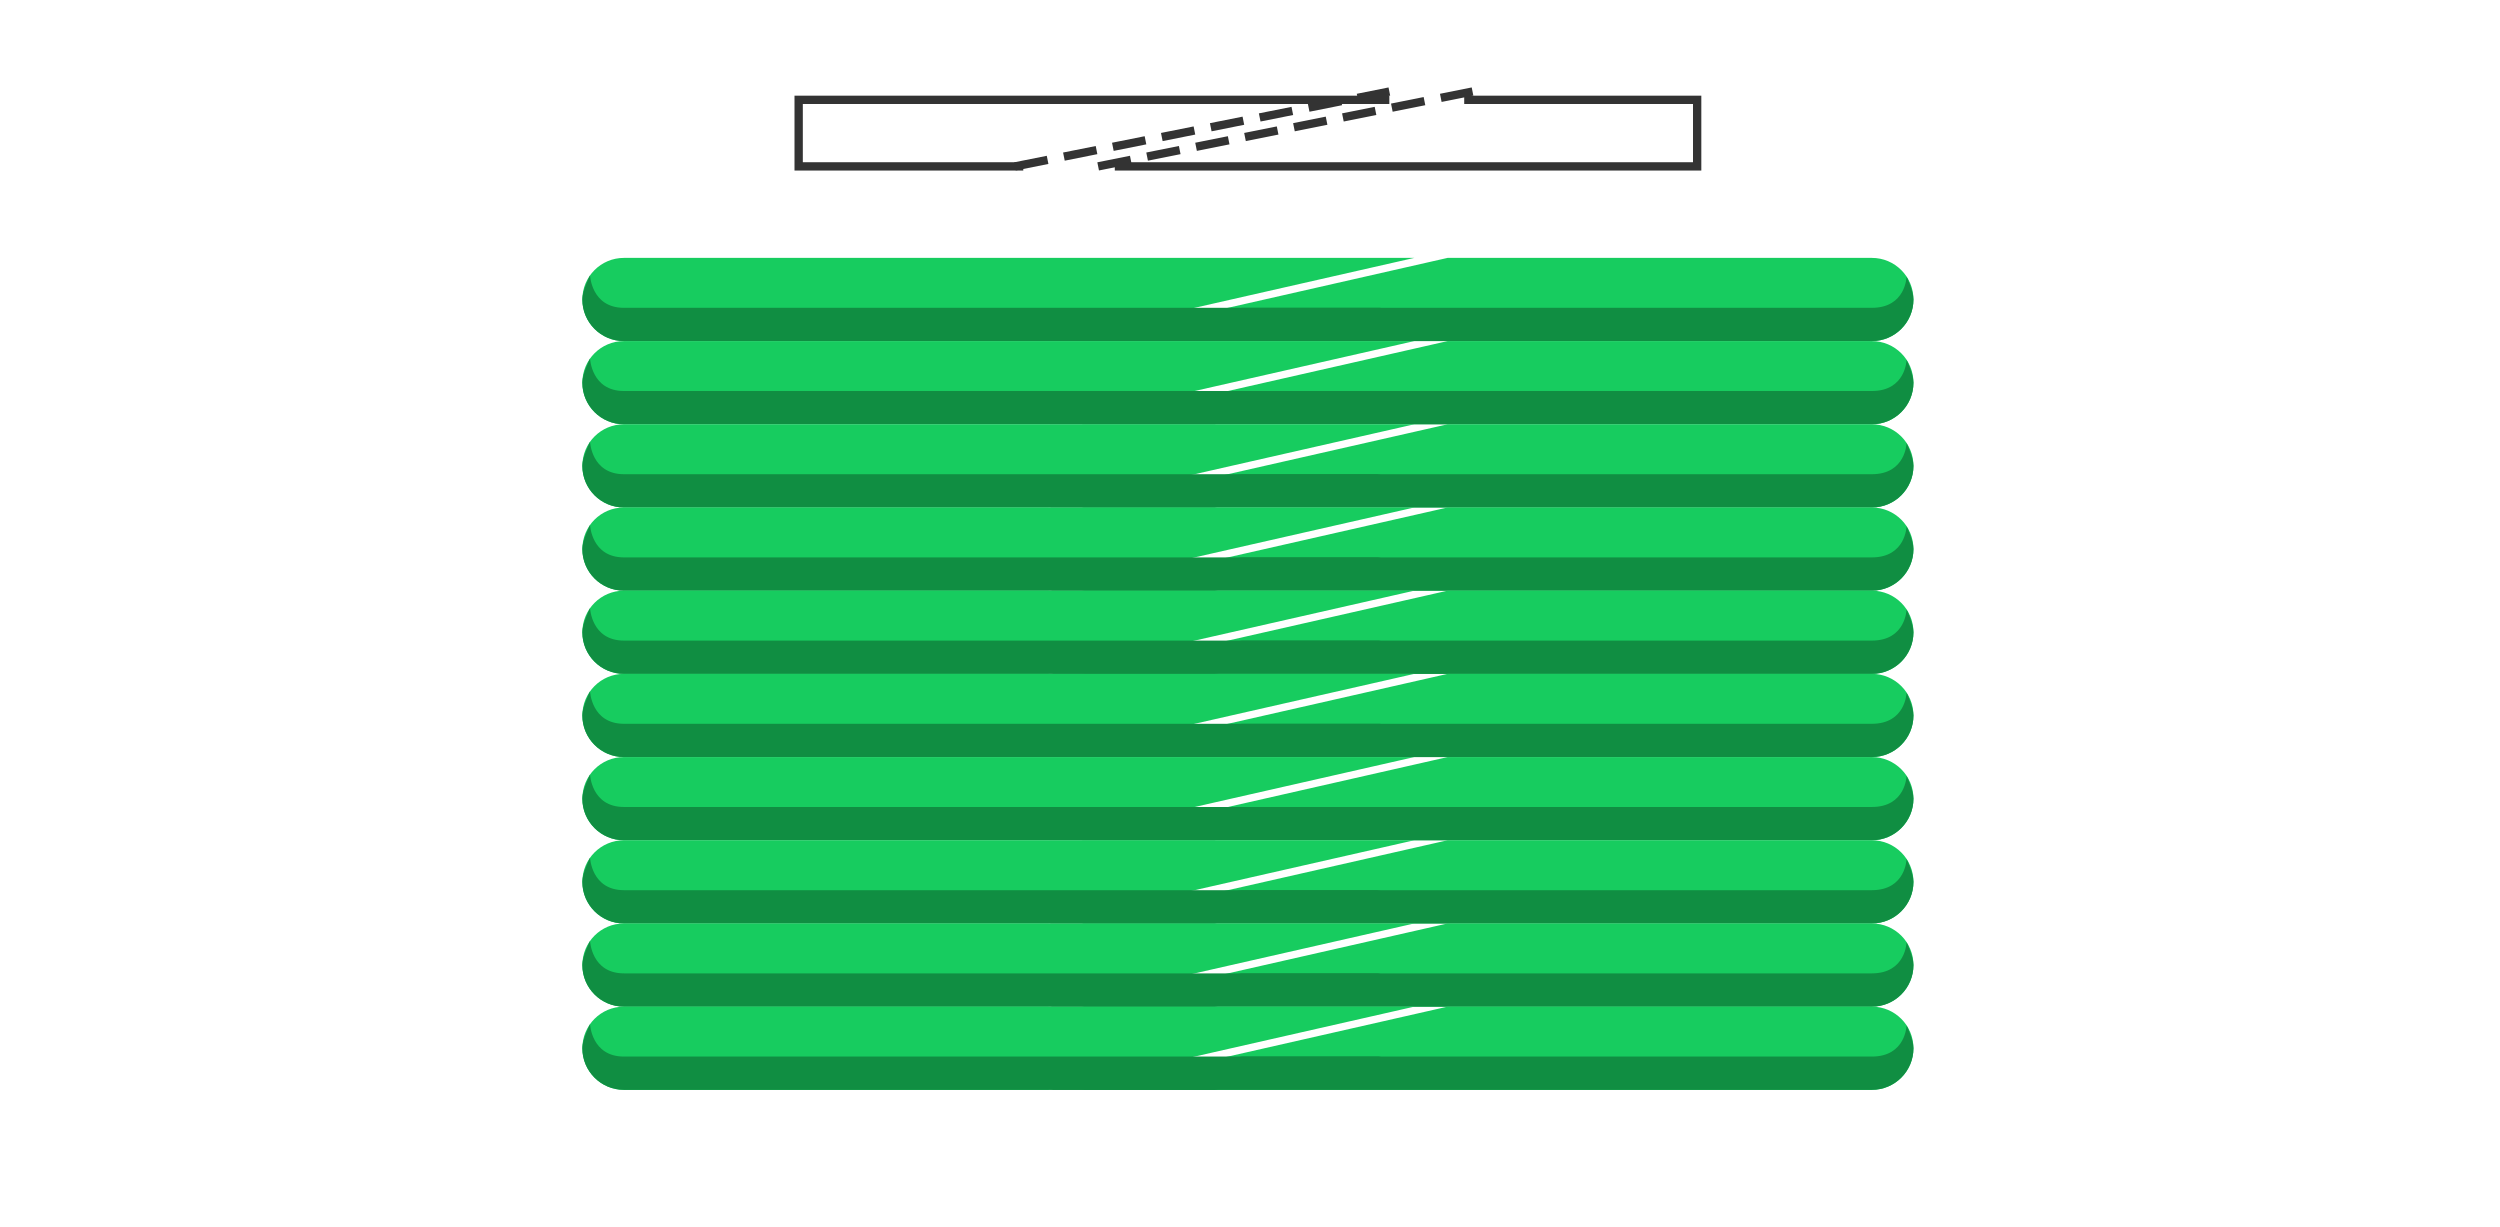 <svg 
 xmlns="http://www.w3.org/2000/svg"
 xmlns:xlink="http://www.w3.org/1999/xlink"
 width="300.5px" height="147.5px">
<path fill-rule="evenodd"  fill="none"
 d="M-0.001,-0.001 L299.999,-0.001 L299.999,146.999 L-0.001,146.999 L-0.001,-0.001 Z"/>
<path fill-rule="evenodd"  fill="rgb(23, 204, 95)"
 d="M173.997,30.999 L224.997,30.999 C227.759,30.999 229.998,33.237 229.998,35.999 L229.998,35.999 C229.998,38.761 227.759,40.999 224.997,40.999 L129.998,40.999 L173.997,30.999 Z"/>
<path fill-rule="evenodd"  fill="rgb(16, 142, 66)"
 d="M149.255,36.999 L224.998,36.999 C229.091,36.999 229.170,33.244 229.170,33.244 C229.170,33.244 229.998,34.981 229.998,35.999 C229.998,38.761 227.759,40.999 224.998,40.999 L152.998,40.999 C150.236,40.999 125.998,41.000 125.998,41.000 L149.255,36.999 Z"/>
<path fill-rule="evenodd"  fill="rgb(23, 204, 95)"
 d="M74.996,30.999 L169.997,30.999 L125.997,40.999 L74.996,40.999 C72.236,40.999 69.997,38.761 69.997,35.999 L69.997,35.999 C69.997,33.237 72.236,30.999 74.996,30.999 Z"/>
<path fill-rule="evenodd"  fill="rgb(16, 142, 66)"
 d="M74.996,36.999 L165.997,36.999 L145.997,40.999 L74.996,40.999 C72.236,40.999 69.997,38.761 69.997,35.999 C69.997,34.917 70.924,33.098 70.924,33.098 C70.924,33.098 71.084,36.999 74.996,36.999 Z"/>
<path fill-rule="evenodd"  fill="rgb(23, 204, 95)"
 d="M173.997,40.999 L224.997,40.999 C227.759,40.999 229.998,43.237 229.998,45.999 L229.998,45.999 C229.998,48.761 227.759,50.999 224.997,50.999 L129.998,50.999 L173.997,40.999 Z"/>
<path fill-rule="evenodd"  fill="rgb(16, 142, 66)"
 d="M149.255,46.999 L224.998,46.999 C229.091,46.999 229.170,43.244 229.170,43.244 C229.170,43.244 229.998,44.981 229.998,45.999 C229.998,48.761 227.759,50.999 224.998,50.999 L152.998,50.999 C150.236,50.999 125.998,51.000 125.998,51.000 L149.255,46.999 Z"/>
<path fill-rule="evenodd"  fill="rgb(23, 204, 95)"
 d="M74.996,40.999 L169.997,40.999 L125.997,50.999 L74.996,50.999 C72.236,50.999 69.997,48.761 69.997,45.999 L69.997,45.999 C69.997,43.237 72.236,40.999 74.996,40.999 Z"/>
<path fill-rule="evenodd"  fill="rgb(16, 142, 66)"
 d="M74.996,46.999 L165.997,46.999 L145.997,50.999 L74.996,50.999 C72.236,50.999 69.997,48.761 69.997,45.999 C69.997,44.917 70.924,43.097 70.924,43.097 C70.924,43.097 71.084,46.999 74.996,46.999 Z"/>
<path fill-rule="evenodd"  fill="rgb(23, 204, 95)"
 d="M173.997,50.999 L224.997,50.999 C227.759,50.999 229.998,53.237 229.998,55.999 L229.998,55.999 C229.998,58.760 227.759,60.999 224.997,60.999 L129.998,60.999 L173.997,50.999 Z"/>
<path fill-rule="evenodd"  fill="rgb(16, 142, 66)"
 d="M149.255,56.999 L224.998,56.999 C229.091,56.999 229.170,53.244 229.170,53.244 C229.170,53.244 229.998,54.981 229.998,55.999 C229.998,58.760 227.759,60.999 224.998,60.999 L152.998,60.999 C150.236,60.999 125.998,61.000 125.998,61.000 L149.255,56.999 Z"/>
<path fill-rule="evenodd"  fill="rgb(23, 204, 95)"
 d="M74.996,50.999 L169.997,50.999 L125.997,60.999 L74.996,60.999 C72.236,60.999 69.997,58.760 69.997,55.999 L69.997,55.999 C69.997,53.237 72.236,50.999 74.996,50.999 Z"/>
<path fill-rule="evenodd"  fill="rgb(16, 142, 66)"
 d="M74.996,56.999 L165.997,56.999 L145.997,60.999 L74.996,60.999 C72.236,60.999 69.997,58.760 69.997,55.999 C69.997,54.917 70.924,53.097 70.924,53.097 C70.924,53.097 71.084,56.999 74.996,56.999 Z"/>
<path fill-rule="evenodd"  fill="rgb(23, 204, 95)"
 d="M173.997,60.999 L224.997,60.999 C227.759,60.999 229.998,63.237 229.998,65.999 L229.998,65.999 C229.998,68.760 227.759,70.999 224.997,70.999 L129.998,70.999 L173.997,60.999 Z"/>
<path fill-rule="evenodd"  fill="rgb(16, 142, 66)"
 d="M149.255,66.999 L224.998,66.999 C229.091,66.999 229.170,63.244 229.170,63.244 C229.170,63.244 229.998,64.980 229.998,65.999 C229.998,68.760 227.759,70.999 224.998,70.999 L152.998,70.999 C150.236,70.999 125.998,71.000 125.998,71.000 L149.255,66.999 Z"/>
<path fill-rule="evenodd"  fill="rgb(23, 204, 95)"
 d="M74.996,60.999 L169.997,60.999 L125.997,70.999 L74.996,70.999 C72.236,70.999 69.997,68.760 69.997,65.999 L69.997,65.999 C69.997,63.237 72.236,60.999 74.996,60.999 Z"/>
<path fill-rule="evenodd"  fill="rgb(16, 142, 66)"
 d="M74.996,66.999 L165.997,66.999 L145.997,70.999 L74.996,70.999 C72.236,70.999 69.997,68.760 69.997,65.999 C69.997,64.917 70.924,63.097 70.924,63.097 C70.924,63.097 71.084,66.999 74.996,66.999 Z"/>
<path fill-rule="evenodd"  fill="rgb(23, 204, 95)"
 d="M173.997,70.999 L224.997,70.999 C227.759,70.999 229.998,73.237 229.998,75.999 L229.998,75.999 C229.998,78.760 227.759,80.999 224.997,80.999 L129.998,80.999 L173.997,70.999 Z"/>
<path fill-rule="evenodd"  fill="rgb(16, 142, 66)"
 d="M149.255,76.999 L224.998,76.999 C229.091,76.999 229.170,73.244 229.170,73.244 C229.170,73.244 229.998,74.980 229.998,75.999 C229.998,78.760 227.759,80.999 224.998,80.999 L152.998,80.999 C150.236,80.999 125.998,81.000 125.998,81.000 L149.255,76.999 Z"/>
<path fill-rule="evenodd"  fill="rgb(23, 204, 95)"
 d="M74.996,70.999 L169.997,70.999 L125.997,80.999 L74.996,80.999 C72.236,80.999 69.997,78.760 69.997,75.999 L69.997,75.999 C69.997,73.237 72.236,70.999 74.996,70.999 Z"/>
<path fill-rule="evenodd"  fill="rgb(16, 142, 66)"
 d="M74.996,76.999 L165.997,76.999 L145.997,80.999 L74.996,80.999 C72.236,80.999 69.997,78.760 69.997,75.999 C69.997,74.917 70.924,73.097 70.924,73.097 C70.924,73.097 71.084,76.999 74.996,76.999 Z"/>
<path fill-rule="evenodd"  fill="rgb(23, 204, 95)"
 d="M173.997,80.999 L224.997,80.999 C227.759,80.999 229.998,83.237 229.998,85.999 L229.998,85.999 C229.998,88.760 227.759,90.999 224.997,90.999 L129.998,90.999 L173.997,80.999 Z"/>
<path fill-rule="evenodd"  fill="rgb(16, 142, 66)"
 d="M149.255,86.999 L224.998,86.999 C229.091,86.999 229.170,83.244 229.170,83.244 C229.170,83.244 229.998,84.980 229.998,85.999 C229.998,88.760 227.759,90.999 224.998,90.999 L152.998,90.999 C150.236,90.999 125.998,91.000 125.998,91.000 L149.255,86.999 Z"/>
<path fill-rule="evenodd"  fill="rgb(23, 204, 95)"
 d="M74.996,80.999 L169.997,80.999 L125.997,90.999 L74.996,90.999 C72.236,90.999 69.997,88.760 69.997,85.999 L69.997,85.999 C69.997,83.237 72.236,80.999 74.996,80.999 Z"/>
<path fill-rule="evenodd"  fill="rgb(16, 142, 66)"
 d="M74.996,86.999 L165.997,86.999 L145.997,90.999 L74.996,90.999 C72.236,90.999 69.997,88.760 69.997,85.999 C69.997,84.917 70.924,83.097 70.924,83.097 C70.924,83.097 71.084,86.999 74.996,86.999 Z"/>
<path fill-rule="evenodd"  fill="rgb(23, 204, 95)"
 d="M173.997,90.999 L224.997,90.999 C227.759,90.999 229.998,93.237 229.998,95.999 L229.998,95.999 C229.998,98.760 227.759,100.999 224.997,100.999 L129.998,100.999 L173.997,90.999 Z"/>
<path fill-rule="evenodd"  fill="rgb(16, 142, 66)"
 d="M149.255,96.999 L224.998,96.999 C229.091,96.999 229.170,93.244 229.170,93.244 C229.170,93.244 229.998,94.980 229.998,95.999 C229.998,98.760 227.759,100.999 224.998,100.999 L152.998,100.999 C150.236,100.999 125.998,101.000 125.998,101.000 L149.255,96.999 Z"/>
<path fill-rule="evenodd"  fill="rgb(23, 204, 95)"
 d="M74.996,90.999 L169.997,90.999 L125.997,100.999 L74.996,100.999 C72.236,100.999 69.997,98.760 69.997,95.999 L69.997,95.999 C69.997,93.237 72.236,90.999 74.996,90.999 Z"/>
<path fill-rule="evenodd"  fill="rgb(16, 142, 66)"
 d="M74.996,96.999 L165.997,96.999 L145.997,100.999 L74.996,100.999 C72.236,100.999 69.997,98.760 69.997,95.999 C69.997,94.917 70.924,93.097 70.924,93.097 C70.924,93.097 71.084,96.999 74.996,96.999 Z"/>
<path fill-rule="evenodd"  fill="rgb(23, 204, 95)"
 d="M173.997,100.999 L224.997,100.999 C227.759,100.999 229.998,103.237 229.998,105.999 L229.998,105.999 C229.998,108.760 227.759,110.999 224.997,110.999 L129.998,110.999 L173.997,100.999 Z"/>
<path fill-rule="evenodd"  fill="rgb(16, 142, 66)"
 d="M149.255,106.999 L224.998,106.999 C229.091,106.999 229.170,103.244 229.170,103.244 C229.170,103.244 229.998,104.980 229.998,105.999 C229.998,108.760 227.759,110.999 224.998,110.999 L152.998,110.999 C150.236,110.999 125.998,111.000 125.998,111.000 L149.255,106.999 Z"/>
<path fill-rule="evenodd"  fill="rgb(23, 204, 95)"
 d="M74.996,100.999 L169.997,100.999 L125.997,110.999 L74.996,110.999 C72.236,110.999 69.997,108.760 69.997,105.999 L69.997,105.999 C69.997,103.237 72.236,100.999 74.996,100.999 Z"/>
<path fill-rule="evenodd"  fill="rgb(16, 142, 66)"
 d="M74.996,106.999 L165.997,106.999 L145.997,110.999 L74.996,110.999 C72.236,110.999 69.997,108.760 69.997,105.999 C69.997,104.917 70.924,103.097 70.924,103.097 C70.924,103.097 71.084,106.999 74.996,106.999 Z"/>
<path fill-rule="evenodd"  fill="rgb(23, 204, 95)"
 d="M173.997,110.999 L224.997,110.999 C227.759,110.999 229.998,113.237 229.998,115.999 L229.998,115.999 C229.998,118.760 227.759,120.999 224.997,120.999 L129.998,120.999 L173.997,110.999 Z"/>
<path fill-rule="evenodd"  fill="rgb(16, 142, 66)"
 d="M149.255,116.999 L224.998,116.999 C229.091,116.999 229.170,113.243 229.170,113.243 C229.170,113.243 229.998,114.980 229.998,115.999 C229.998,118.760 227.759,120.999 224.998,120.999 L152.998,120.999 C150.236,120.999 125.998,121.000 125.998,121.000 L149.255,116.999 Z"/>
<path fill-rule="evenodd"  fill="rgb(23, 204, 95)"
 d="M74.996,110.999 L169.997,110.999 L125.997,120.999 L74.996,120.999 C72.236,120.999 69.997,118.760 69.997,115.999 L69.997,115.999 C69.997,113.237 72.236,110.999 74.996,110.999 Z"/>
<path fill-rule="evenodd"  fill="rgb(16, 142, 66)"
 d="M74.996,116.999 L165.997,116.999 L145.997,120.999 L74.996,120.999 C72.236,120.999 69.997,118.760 69.997,115.999 C69.997,114.917 70.924,113.097 70.924,113.097 C70.924,113.097 71.084,116.999 74.996,116.999 Z"/>
<path fill-rule="evenodd"  fill="rgb(23, 204, 95)"
 d="M173.997,120.999 L224.997,120.999 C227.759,120.999 229.998,123.237 229.998,125.999 L229.998,125.999 C229.998,128.760 227.759,130.999 224.997,130.999 L129.998,130.999 L173.997,120.999 Z"/>
<path fill-rule="evenodd"  fill="rgb(16, 142, 66)"
 d="M149.255,126.999 L224.998,126.999 C229.091,126.999 229.170,123.243 229.170,123.243 C229.170,123.243 229.998,124.980 229.998,125.999 C229.998,128.760 227.759,130.999 224.998,130.999 L152.998,130.999 C150.236,130.999 125.998,131.000 125.998,131.000 L149.255,126.999 Z"/>
<path fill-rule="evenodd"  fill="rgb(23, 204, 95)"
 d="M74.996,120.999 L169.997,120.999 L125.997,130.999 L74.996,130.999 C72.236,130.999 69.997,128.760 69.997,125.999 L69.997,125.999 C69.997,123.237 72.236,120.999 74.996,120.999 Z"/>
<path fill-rule="evenodd"  fill="rgb(16, 142, 66)"
 d="M74.996,126.999 L165.997,126.999 L145.997,130.999 L74.996,130.999 C72.236,130.999 69.997,128.760 69.997,125.999 C69.997,124.917 70.924,123.097 70.924,123.097 C70.924,123.097 71.084,126.999 74.996,126.999 Z"/>
<path fill-rule="evenodd"  stroke="rgb(51, 51, 51)" stroke-width="1px" stroke-linecap="butt" stroke-linejoin="miter" fill="none"
 d="M166.999,12.000 L95.999,12.000 L95.999,20.000 L122.999,20.000 "/>
<path fill-rule="evenodd"  stroke="rgb(51, 51, 51)" stroke-width="1px" stroke-dasharray="4, 2" stroke-linecap="butt" stroke-linejoin="miter" fill="none"
 d="M121.998,20.000 L166.999,11.000 "/>
<path fill-rule="evenodd"  stroke="rgb(51, 51, 51)" stroke-width="1px" stroke-linecap="butt" stroke-linejoin="miter" fill="none"
 d="M133.998,20.000 L203.999,20.000 L203.999,12.000 L175.998,12.000 "/>
<path fill-rule="evenodd"  stroke="rgb(51, 51, 51)" stroke-width="1px" stroke-dasharray="4, 2" stroke-linecap="butt" stroke-linejoin="miter" fill="none"
 d="M131.998,20.000 L176.998,11.000 "/>
</svg>
